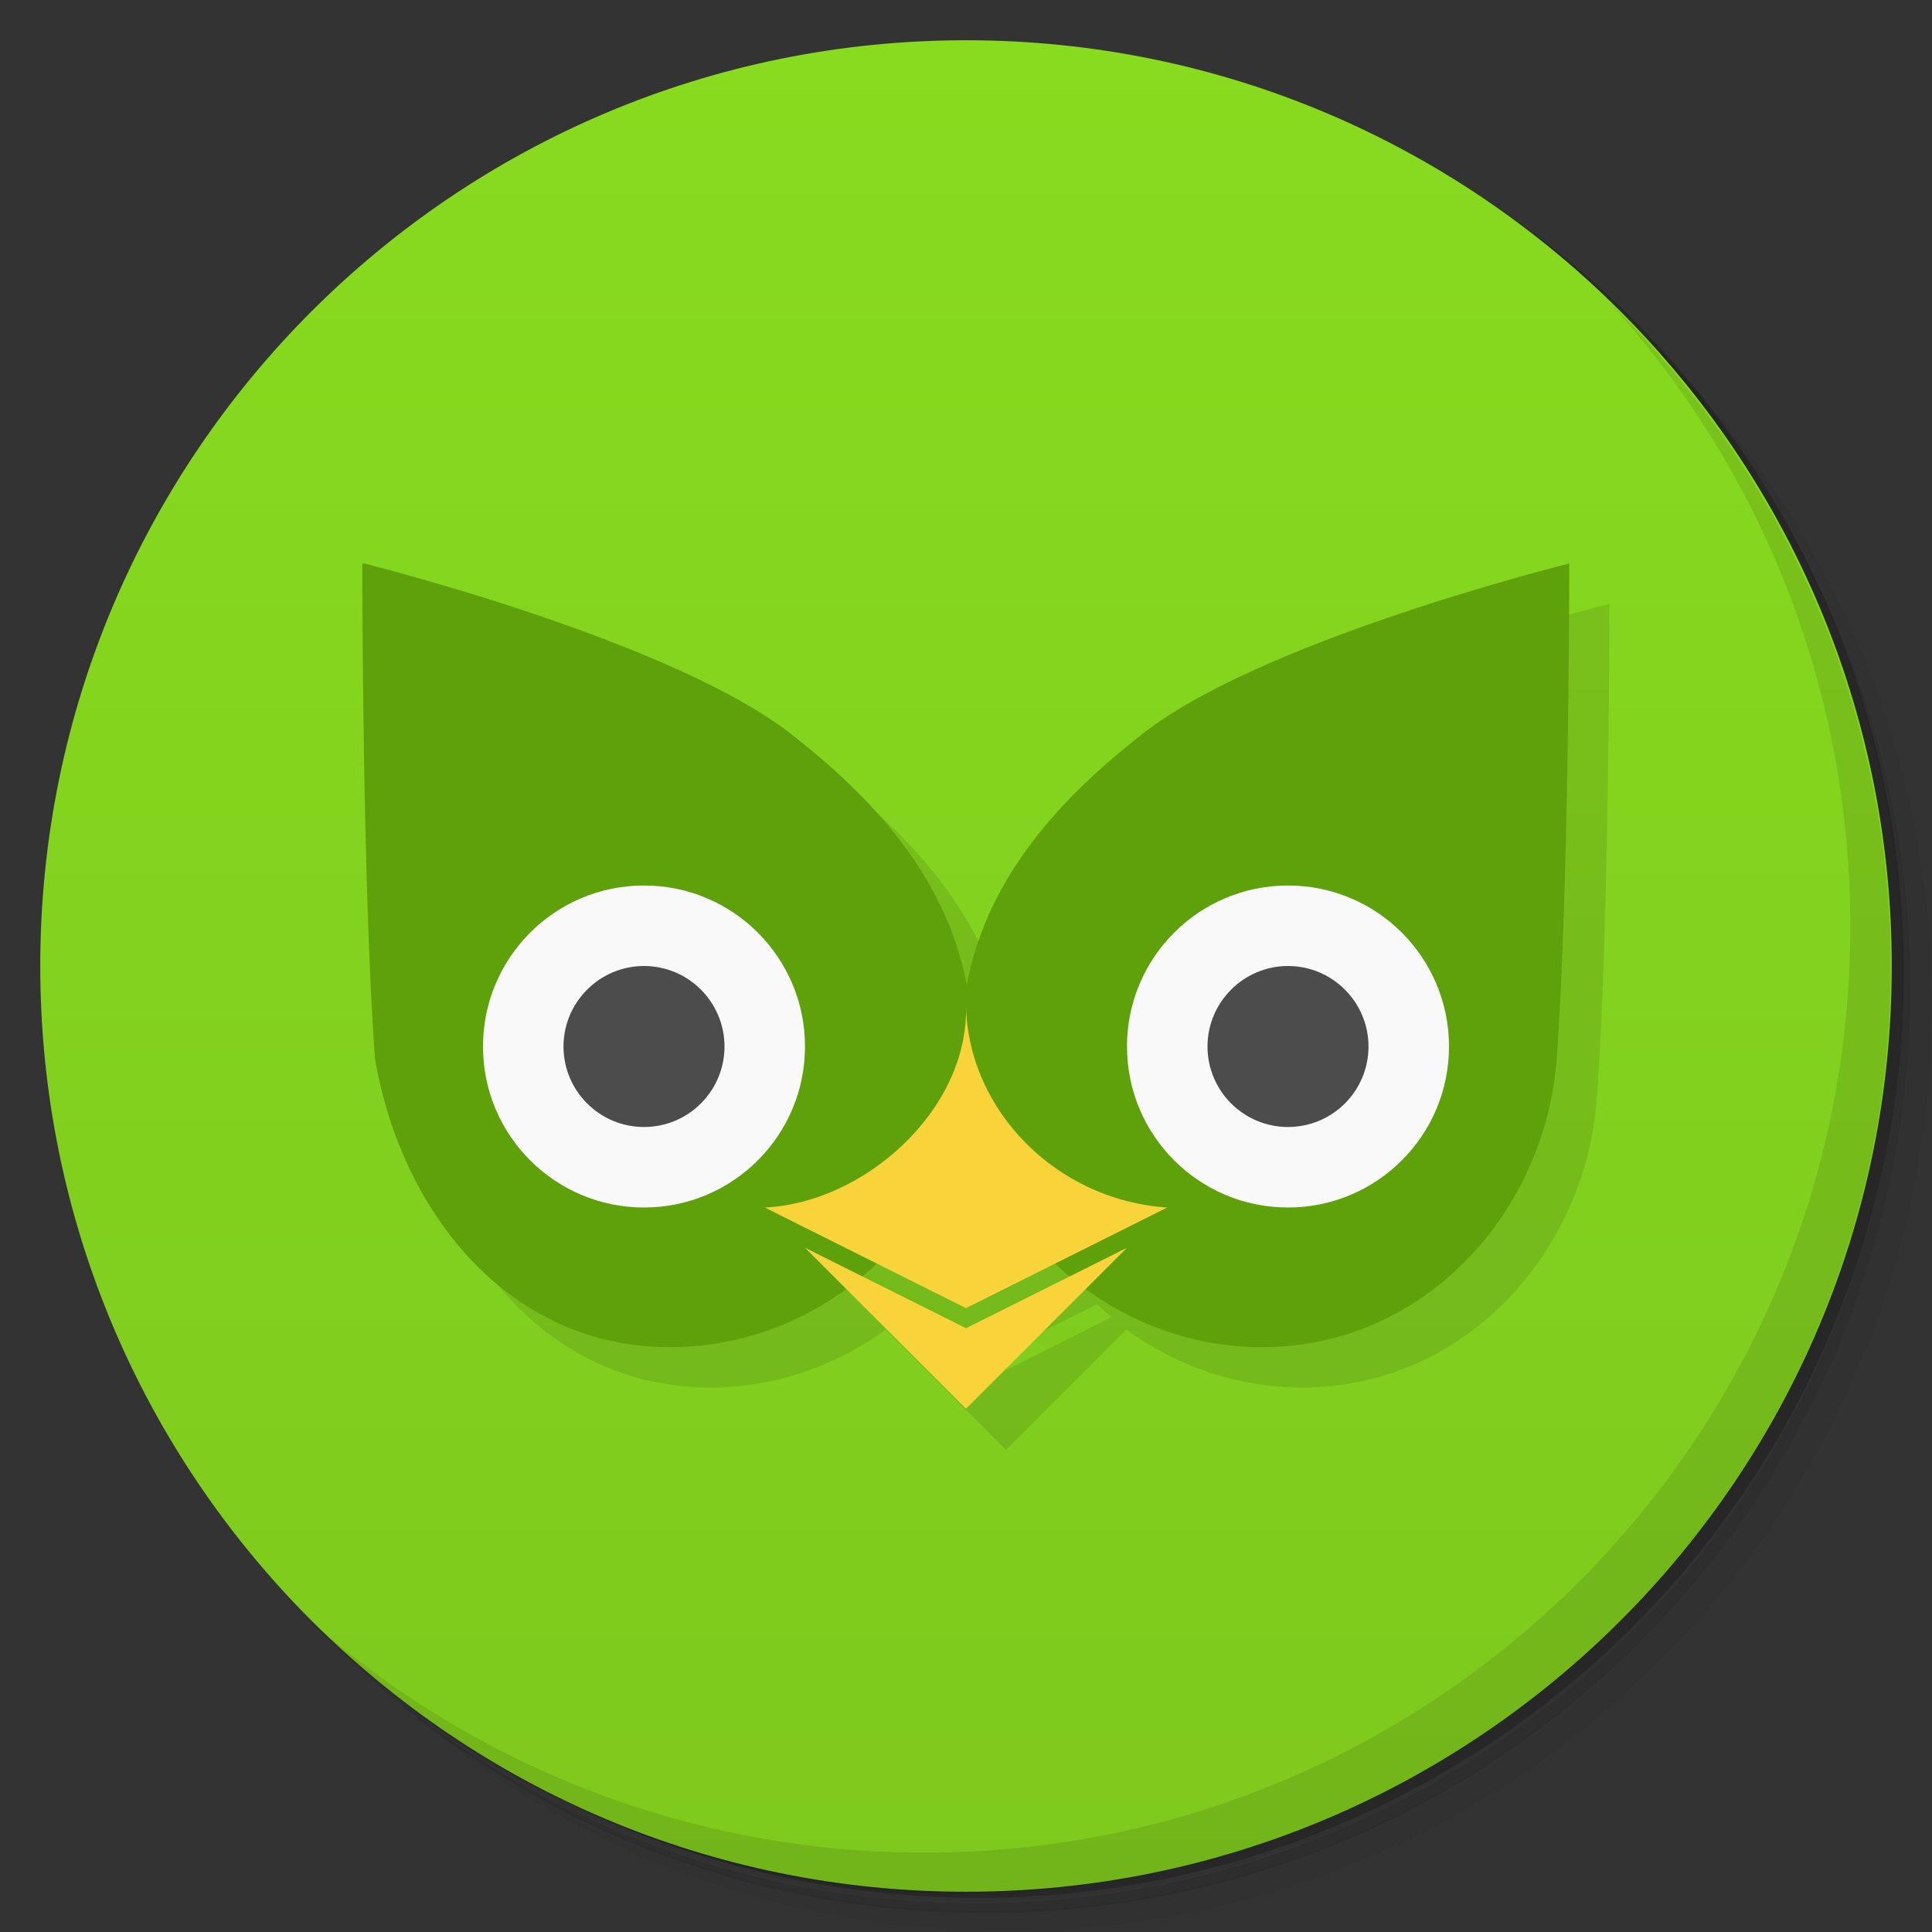 <?xml version="1.0" encoding="UTF-8"?>
<svg version="1.1" viewBox="0 0 48 48" xmlns="http://www.w3.org/2000/svg">
 <rect x="0" y="0" width="48" height="48" fill="#333333" stroke="none"/>
 <defs>
  <linearGradient id="bg" x1="1" x2="47" gradientTransform="matrix(0 -1 1 0 -1.5e-6 48)" gradientUnits="userSpaceOnUse">
   <stop style="stop-color:#7ec91d" offset="0"/>
   <stop style="stop-color:#88db1f" offset="1"/>
  </linearGradient>
 </defs>
 <path d="m36.3 5c5.86 4.06 9.69 10.8 9.69 18.5 0 12.4-10.1 22.5-22.5 22.5-7.67 0-14.4-3.83-18.5-9.69 1.04 1.82 2.31 3.5 3.78 4.97 4.08 3.71 9.51 5.97 15.5 5.97 12.7 0 23-10.3 23-23 0-5.95-2.26-11.4-5.97-15.5-1.47-1.48-3.15-2.74-4.97-3.78zm4.97 3.78c3.85 4.11 6.22 9.64 6.22 15.7 0 12.7-10.3 23-23 23-6.08 0-11.6-2.36-15.7-6.22 4.16 4.14 9.88 6.72 16.2 6.72 12.7 0 23-10.3 23-23 0-6.34-2.58-12.1-6.72-16.2z" style="opacity:.05"/>
 <path d="m41.3 8.78c3.71 4.08 5.97 9.51 5.97 15.5 0 12.7-10.3 23-23 23-5.95 0-11.4-2.26-15.5-5.97 4.11 3.85 9.64 6.22 15.7 6.22 12.7 0 23-10.3 23-23 0-6.08-2.36-11.6-6.22-15.7z" style="opacity:.1"/>
 <path d="m31.2 2.38c8.62 3.15 14.8 11.4 14.8 21.1 0 12.4-10.1 22.5-22.5 22.5-9.71 0-18-6.14-21.1-14.8a23 23 0 0 0 44.9-7 23 23 0 0 0-16-21.9z" style="opacity:.2"/>
 <path d="m24 1c12.7 0 23 10.3 23 23s-10.3 23-23 23-23-10.3-23-23 10.3-23 23-23z" style="fill:url(#bg)"/>
 <g transform="translate(1,1)">
  <g style="opacity:.1">
   <path d="m25 25c0.063 2.59-2.54 4.88-5 5l5 2.5 5-2.5c-2.75-0.18-4.94-2.41-5-5" style="fill-opacity:.102"/>
   <path d="m8.99 14 6e-3 2e-3v-2e-3zm6e-3 2e-3s0 8 0.316 12.3c0.641 3.77 3.28 7.17 7.33 7.17 1.62 0 3.13-0.541 4.36-1.44l2.99 2.99 2.99-2.99c1.24 0.899 2.75 1.44 4.37 1.44 4.04 0 7.04-3.36 7.32-7.17 0.313-4.28 0.313-12.3 0.313-12.3s-7.79 1.93-10.7 4.31c-1.8 1.42-3.74 3.38-4.27 6.15-0.527-2.77-2.47-4.73-4.27-6.15-2.94-2.38-10.7-4.31-10.7-4.31zm12.8 17.4 2.23 1.12 2.23-1.12c0.116 0.11 0.232 0.22 0.355 0.322l-2.59 1.3-2.59-1.3c0.123-0.102 0.239-0.212 0.355-0.322z"/>
   <path d="m24 24c0.063 2.59-2.54 4.89-5 5l5 2.5 5-2.5c-2.75-0.176-4.94-2.41-5-5"/>
  </g>
 </g>
 <path d="m9 14s4.06e-4 8 0.316 12.3c0.641 3.77 3.28 7.17 7.33 7.17 3.61 0 6.67-2.66 7.35-6.05 0.68 3.39 3.75 6.05 7.36 6.05 4.04 0 7.04-3.36 7.32-7.17 0.313-4.28 0.312-12.3 0.312-12.3s-7.79 1.93-10.7 4.31c-1.8 1.42-3.74 3.38-4.27 6.15-0.527-2.77-2.47-4.73-4.27-6.15-2.94-2.38-10.7-4.31-10.7-4.31z" style="fill:#5ea10b"/>
 <path d="m24 25c0.063 2.59-2.54 4.89-5 5l5 2.5 5-2.5c-2.75-0.176-4.94-2.41-5-5zm-4 6 4 4 4-4-4 2z" style="fill:#f8d33a"/>
 <path d="m16 22c-2.21 0-4 1.79-4 4s1.79 4 4 4c2.21 0 4-1.79 4-4 0-2.21-1.79-4-4-4zm16 0c-2.21 0-4 1.79-4 4s1.79 4 4 4c2.21 0 4-1.79 4-4 0-2.21-1.79-4-4-4z" style="fill:#f9f9f9"/>
 <path d="m16 24c-1.1 0-2 0.898-2 2s0.895 2 2 2 2-0.895 2-2c0-1.1-0.895-2-2-2zm16 0c-1.1 0-2 0.898-2 2s0.895 2 2 2 2-0.895 2-2c0-1.1-0.895-2-2-2z" style="fill:#4c4c4c"/>
 <path d="m40 7.53c3.71 4.08 5.97 9.51 5.97 15.5 0 12.7-10.3 23-23 23-5.95 0-11.4-2.26-15.5-5.97 4.18 4.29 10 6.97 16.5 6.97 12.7 0 23-10.3 23-23 0-6.46-2.68-12.3-6.97-16.5z" style="opacity:.1"/>
</svg>
